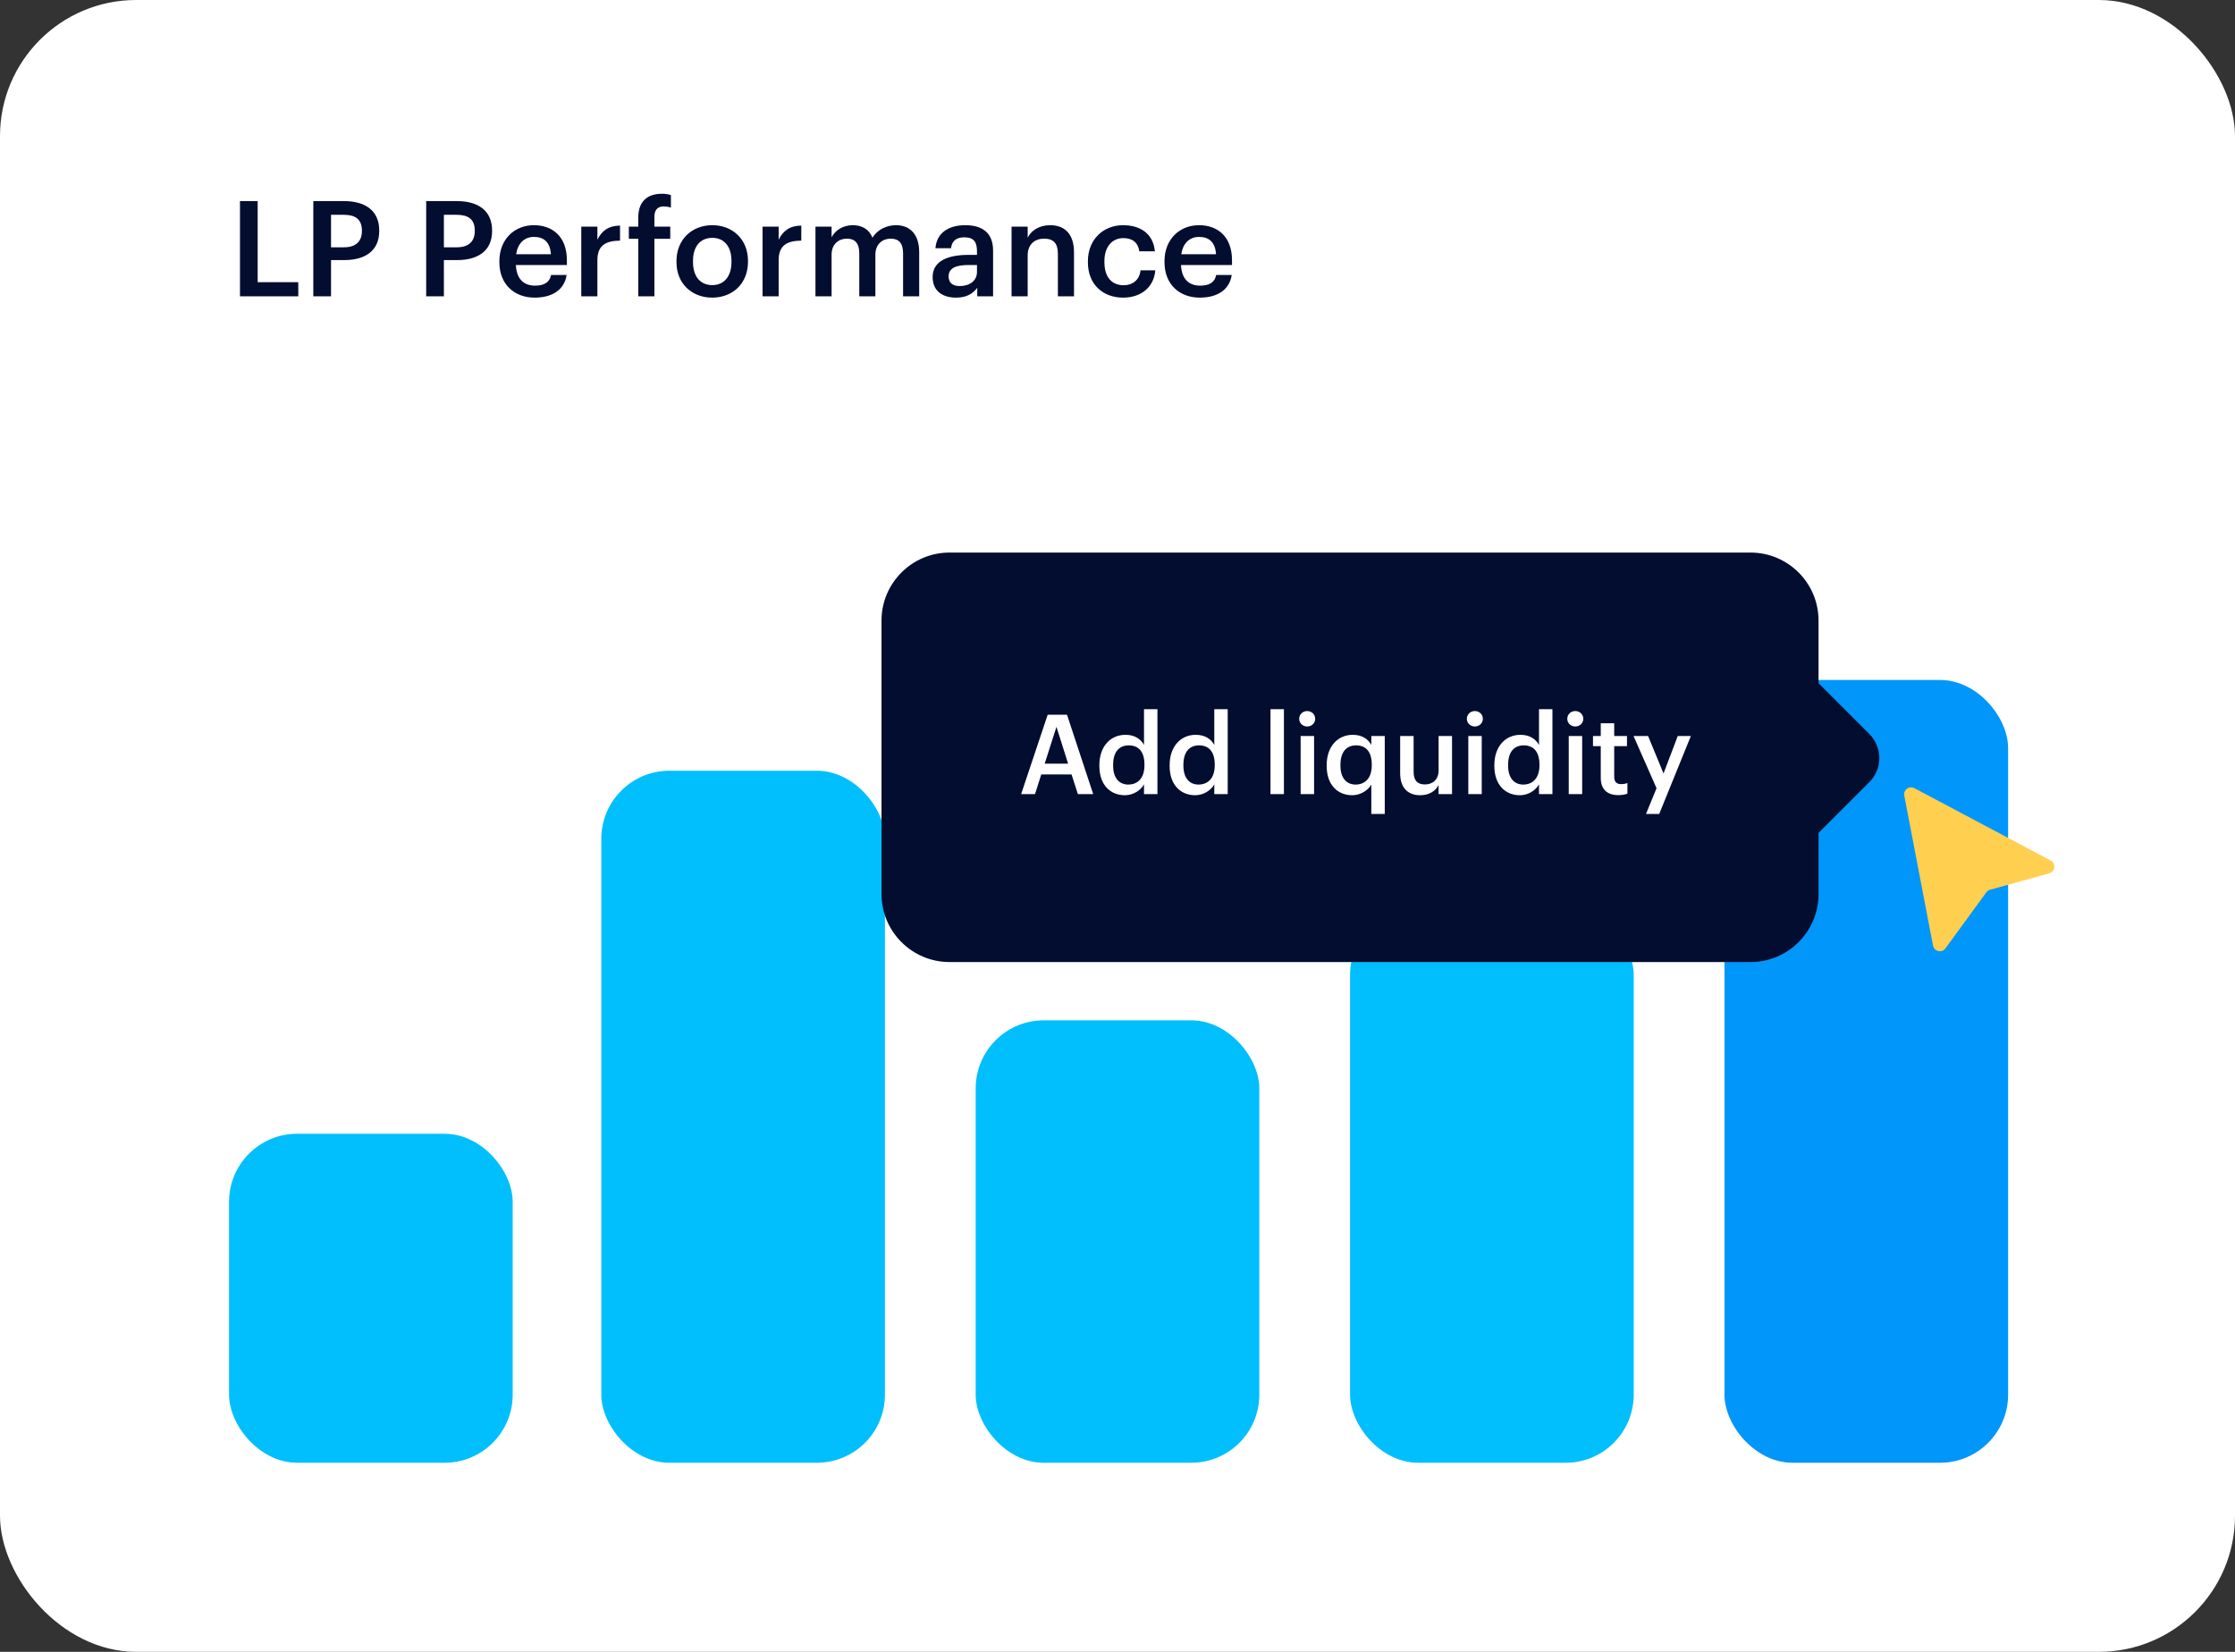 <svg width="322" height="238" viewBox="0 0 322 238" fill="none" xmlns="http://www.w3.org/2000/svg">
<rect x="0" y="0" width="322" height="238" fill="#333333" stroke="none"/>
<rect width="322" height="238" rx="19.614" fill="white"/>
<path d="M34.573 42.69H42.975V40.657H37.124V28.974H34.573V42.69ZM45.139 42.69H47.691V37.472H49.609C52.544 37.472 54.635 36.187 54.635 33.29V33.214C54.635 30.336 52.621 28.974 49.551 28.974H45.139V42.69ZM47.691 35.631V30.95H49.551C51.182 30.95 52.141 31.583 52.141 33.214V33.29C52.141 34.806 51.239 35.631 49.551 35.631H47.691ZM61.4 42.69H63.952V37.472H65.87C68.805 37.472 70.896 36.187 70.896 33.29V33.214C70.896 30.336 68.882 28.974 65.812 28.974H61.4V42.69ZM63.952 35.631V30.95H65.812C67.443 30.95 68.402 31.583 68.402 33.214V33.29C68.402 34.806 67.501 35.631 65.812 35.631H63.952ZM77.03 42.882C79.6 42.882 81.308 41.731 81.634 39.621H79.389C79.217 40.599 78.488 41.156 77.087 41.156C75.361 41.156 74.401 40.081 74.325 38.182H81.672V37.511C81.672 33.923 79.428 32.446 76.934 32.446C74.075 32.446 71.946 34.518 71.946 37.626V37.779C71.946 40.945 74.075 42.882 77.03 42.882ZM74.363 36.628C74.593 35.075 75.533 34.135 76.934 34.135C78.373 34.135 79.255 34.902 79.37 36.628H74.363ZM83.746 42.69H86.067V37.472C86.067 35.343 87.294 34.691 89.328 34.672V32.504C87.64 32.523 86.7 33.271 86.067 34.537V32.657H83.746V42.69ZM91.96 42.69H94.282V34.403H96.564V32.657H94.282V31.219C94.282 30.355 94.665 29.741 95.605 29.741C96.027 29.741 96.392 29.818 96.66 29.914V28.111C96.238 27.977 95.893 27.919 95.337 27.919C93.188 27.919 91.96 29.108 91.96 31.314V32.657H90.598V34.403H91.96V42.69ZM102.622 41.079C100.857 41.079 99.841 39.794 99.841 37.741V37.588C99.841 35.516 100.896 34.269 102.622 34.269C104.349 34.269 105.385 35.535 105.385 37.607V37.741C105.385 39.794 104.349 41.079 102.622 41.079ZM102.603 42.882C105.557 42.882 107.763 40.849 107.763 37.722V37.568C107.763 34.499 105.557 32.446 102.622 32.446C99.668 32.446 97.462 34.518 97.462 37.626V37.779C97.462 40.83 99.649 42.882 102.603 42.882ZM109.861 42.69H112.182V37.472C112.182 35.343 113.41 34.691 115.443 34.672V32.504C113.755 32.523 112.815 33.271 112.182 34.537V32.657H109.861V42.69ZM117.485 42.69H119.807V36.686C119.807 35.151 120.862 34.384 122.013 34.384C123.145 34.384 123.797 35.017 123.797 36.494V42.69H126.118V36.686C126.118 35.151 127.173 34.384 128.324 34.384C129.475 34.384 130.108 35.017 130.108 36.494V42.69H132.43V36.341C132.43 33.578 130.933 32.446 129.092 32.446C127.845 32.446 126.463 33.003 125.696 34.25C125.197 33.003 124.161 32.446 122.857 32.446C121.38 32.446 120.286 33.252 119.807 34.192V32.657H117.485V42.69ZM137.724 42.882C139.258 42.882 140.141 42.326 140.793 41.463V42.69H143.076V36.11C143.076 33.367 141.311 32.446 139.067 32.446C136.822 32.446 134.961 33.425 134.769 35.765H137.014C137.129 34.768 137.724 34.192 138.932 34.192C140.294 34.192 140.755 34.864 140.755 36.206V36.724H139.508C136.63 36.724 134.367 37.568 134.367 39.909C134.367 42 135.882 42.882 137.724 42.882ZM138.28 41.213C137.129 41.213 136.669 40.657 136.669 39.813C136.669 38.585 137.8 38.182 139.565 38.182H140.755V39.18C140.755 40.465 139.7 41.213 138.28 41.213ZM145.736 42.69H148.058V36.782C148.058 35.19 149.113 34.384 150.417 34.384C151.798 34.384 152.412 35.075 152.412 36.59V42.69H154.734V36.379C154.734 33.617 153.314 32.446 151.3 32.446C149.65 32.446 148.537 33.271 148.058 34.25V32.657H145.736V42.69ZM161.801 42.882C164.525 42.882 166.271 41.252 166.443 38.95H164.314C164.18 40.369 163.125 41.098 161.897 41.098C160.189 41.098 159.115 39.947 159.115 37.76V37.607C159.115 35.535 160.247 34.307 161.839 34.307C163.067 34.307 163.949 34.864 164.141 36.206H166.386C166.117 33.444 164.026 32.446 161.801 32.446C159 32.446 156.736 34.461 156.736 37.645V37.799C156.736 41.002 158.923 42.882 161.801 42.882ZM172.854 42.882C175.425 42.882 177.132 41.731 177.458 39.621H175.214C175.041 40.599 174.312 41.156 172.912 41.156C171.185 41.156 170.226 40.081 170.149 38.182H177.497V37.511C177.497 33.923 175.252 32.446 172.758 32.446C169.9 32.446 167.771 34.518 167.771 37.626V37.779C167.771 40.945 169.9 42.882 172.854 42.882ZM170.188 36.628C170.418 35.075 171.358 34.135 172.758 34.135C174.197 34.135 175.08 34.902 175.195 36.628H170.188Z" fill="#020D30"/>
<rect x="33" y="163.355" width="40.863" height="47.401" rx="9.807" fill="#00BFFC"/>
<rect x="86.63" y="111.051" width="40.863" height="99.706" rx="9.807" fill="#00BFFC"/>
<rect x="140.568" y="147.01" width="40.863" height="63.746" rx="9.807" fill="#00BFFC"/>
<rect x="194.508" y="130.665" width="40.863" height="80.091" rx="9.807" fill="#00BFFC"/>
<rect x="248.447" y="97.974" width="40.863" height="112.782" rx="9.807" fill="#0096FA"/>
<path fill-rule="evenodd" clip-rule="evenodd" d="M136.807 79.614C131.391 79.614 127 84.005 127 89.421V128.807C127 134.223 131.391 138.614 136.807 138.614H252.193C257.609 138.614 262 134.223 262 128.807V120.01L269.318 112.692C271.233 110.777 271.233 107.672 269.318 105.757L262 98.439V89.421C262 84.005 257.609 79.614 252.193 79.614H136.807Z" fill="#020D30"/>
<path d="M147.117 114.417H149.117L150.013 111.585H154.381L155.293 114.417H157.501L153.725 102.977H150.941L147.117 114.417ZM152.205 104.721L153.885 110.033H150.509L152.205 104.721ZM162.066 114.577C163.298 114.577 164.37 113.841 164.818 113.009V114.417H166.754V102.177H164.818V107.329C164.354 106.497 163.506 105.873 162.146 105.873C159.97 105.873 158.386 107.569 158.386 110.241V110.369C158.386 113.089 159.97 114.577 162.066 114.577ZM162.546 113.041C161.298 113.041 160.37 112.161 160.37 110.321V110.193C160.37 108.385 161.202 107.393 162.626 107.393C164.034 107.393 164.882 108.305 164.882 110.145V110.273C164.882 112.145 163.89 113.041 162.546 113.041ZM172.191 114.577C173.423 114.577 174.495 113.841 174.943 113.009V114.417H176.879V102.177H174.943V107.329C174.479 106.497 173.631 105.873 172.271 105.873C170.095 105.873 168.511 107.569 168.511 110.241V110.369C168.511 113.089 170.095 114.577 172.191 114.577ZM172.671 113.041C171.423 113.041 170.495 112.161 170.495 110.321V110.193C170.495 108.385 171.327 107.393 172.751 107.393C174.159 107.393 175.007 108.305 175.007 110.145V110.273C175.007 112.145 174.015 113.041 172.671 113.041ZM183.041 114.417H184.977V102.177H183.041V114.417ZM187.385 114.417H189.321V106.049H187.385V114.417ZM188.329 104.673C188.969 104.673 189.481 104.193 189.481 103.569C189.481 102.929 188.969 102.449 188.329 102.449C187.689 102.449 187.177 102.929 187.177 103.569C187.177 104.193 187.689 104.673 188.329 104.673ZM197.568 117.281H199.504V106.049H197.568V107.329C197.104 106.497 196.256 105.873 194.896 105.873C192.72 105.873 191.136 107.569 191.136 110.241V110.369C191.136 113.089 192.72 114.577 194.816 114.577C196.048 114.577 197.12 113.841 197.568 113.041V117.281ZM195.296 113.041C194.048 113.041 193.12 112.161 193.12 110.321V110.193C193.12 108.385 193.952 107.393 195.376 107.393C196.784 107.393 197.632 108.305 197.632 110.145V110.273C197.632 112.145 196.64 113.041 195.296 113.041ZM204.605 114.577C205.965 114.577 206.845 113.921 207.261 113.105V114.417H209.197V106.049H207.261V111.025C207.261 112.353 206.349 113.025 205.309 113.025C204.189 113.025 203.661 112.449 203.661 111.185V106.049H201.725V111.409C201.725 113.633 202.957 114.577 204.605 114.577ZM211.541 114.417H213.477V106.049H211.541V114.417ZM212.485 104.673C213.125 104.673 213.637 104.193 213.637 103.569C213.637 102.929 213.125 102.449 212.485 102.449C211.845 102.449 211.333 102.929 211.333 103.569C211.333 104.193 211.845 104.673 212.485 104.673ZM218.973 114.577C220.205 114.577 221.277 113.841 221.725 113.009V114.417H223.661V102.177H221.725V107.329C221.261 106.497 220.413 105.873 219.053 105.873C216.877 105.873 215.293 107.569 215.293 110.241V110.369C215.293 113.089 216.877 114.577 218.973 114.577ZM219.453 113.041C218.205 113.041 217.277 112.161 217.277 110.321V110.193C217.277 108.385 218.109 107.393 219.533 107.393C220.941 107.393 221.789 108.305 221.789 110.145V110.273C221.789 112.145 220.797 113.041 219.453 113.041ZM226.01 114.417H227.946V106.049H226.01V114.417ZM226.954 104.673C227.594 104.673 228.106 104.193 228.106 103.569C228.106 102.929 227.594 102.449 226.954 102.449C226.314 102.449 225.802 102.929 225.802 103.569C225.802 104.193 226.314 104.673 226.954 104.673ZM233.153 114.561C233.745 114.561 234.161 114.465 234.465 114.353V112.817C234.193 112.929 233.905 112.977 233.521 112.977C232.913 112.977 232.561 112.641 232.561 111.905V107.505H234.401V106.049H232.561V104.209H230.625V106.049H229.505V107.505H230.625V112.081C230.625 113.665 231.489 114.561 233.153 114.561ZM237.14 117.281H239.044L243.604 106.049H241.716L239.668 111.441L237.444 106.049H235.348L238.66 113.569L237.14 117.281Z" fill="white"/>
<path d="M278.493 136.245L274.351 114.628C274.193 113.803 275.061 113.163 275.803 113.556L295.442 123.983C296.24 124.407 296.111 125.589 295.24 125.83L286.714 128.193C286.497 128.253 286.306 128.385 286.173 128.567L280.283 136.646C279.768 137.352 278.658 137.104 278.493 136.245Z" fill="#FFCF50"/>
</svg>
